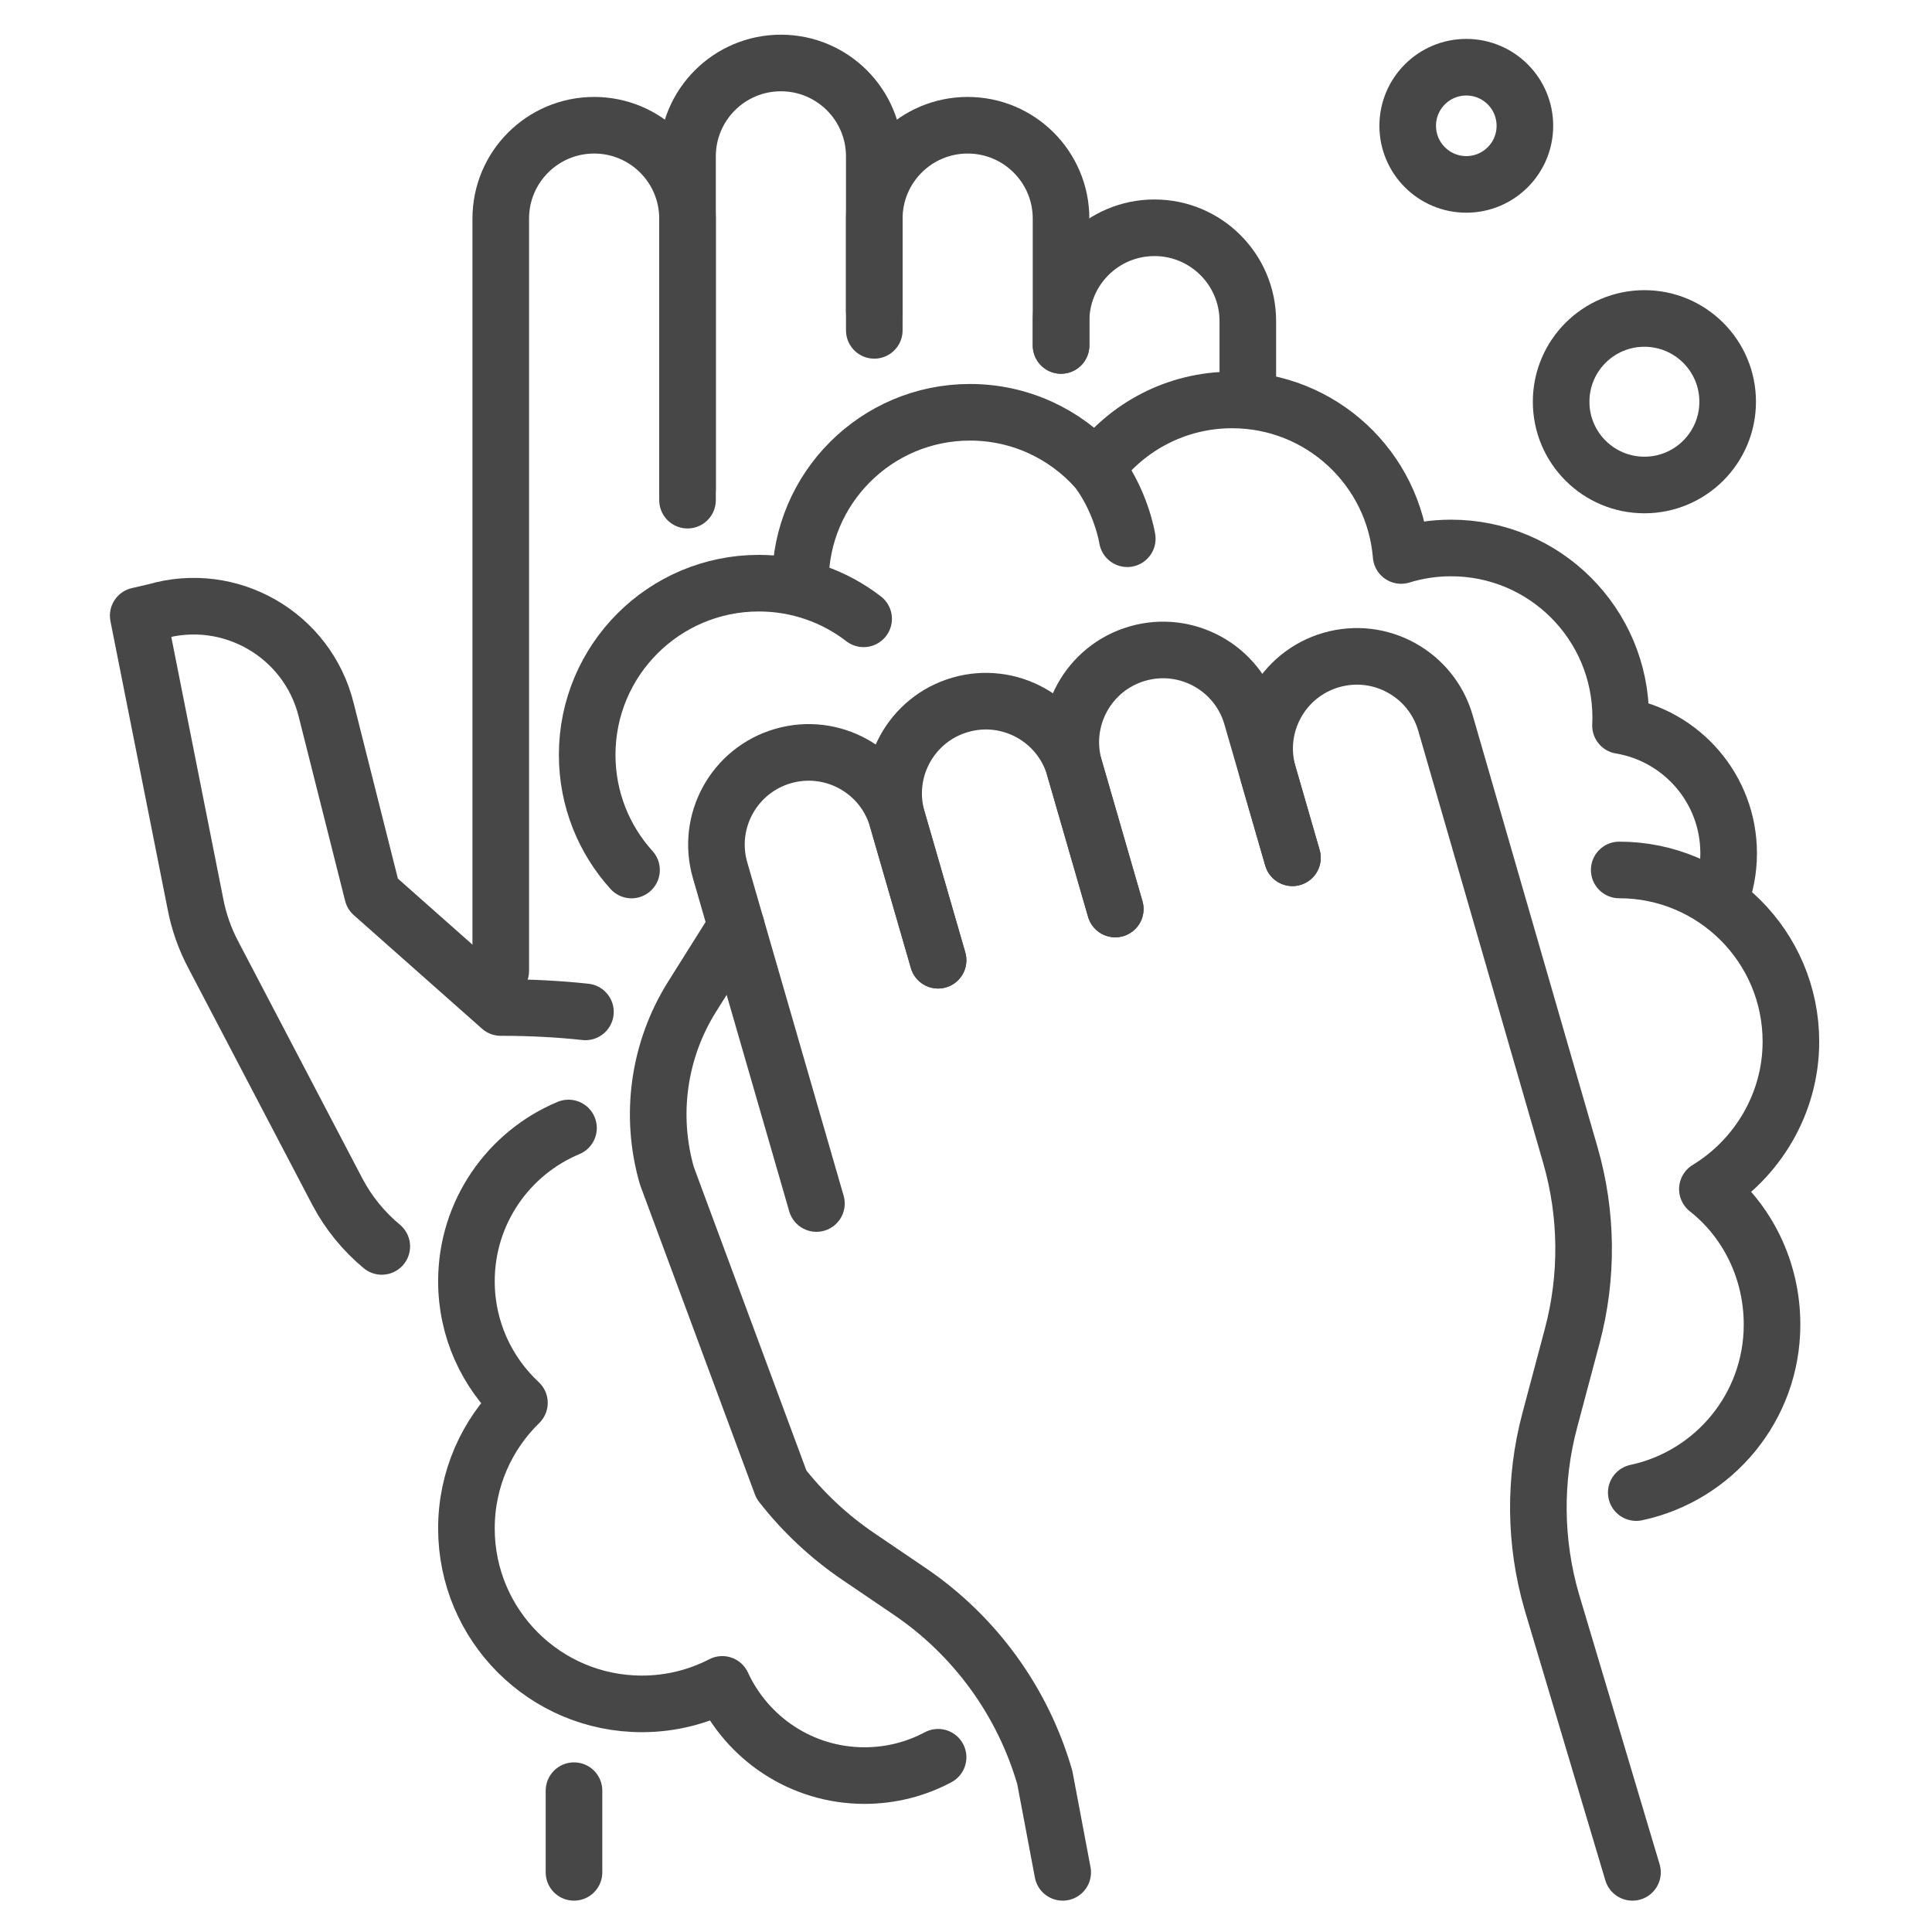 <?xml version="1.0" ?><svg enable-background="new 0 0 512 512" id="Layer_2" version="1.1" viewBox="0 0 512 512" xml:space="preserve" xmlns="http://www.w3.org/2000/svg" xmlns:xlink="http://www.w3.org/1999/xlink"><g><g><g><path d="     M216.362,318.943l-25.532-88.32c-3.748-12.966,3.724-26.516,16.69-30.264l0,0c12.966-3.748,26.516,3.724,30.264,16.69     l10.817,37.42" fill="none" stroke="#474747" stroke-linecap="round" stroke-linejoin="round" stroke-miterlimit="10" stroke-width="15"/><path d="     M248.603,254.47l-10.817-37.42c-3.748-12.966,3.724-26.516,16.69-30.264l0,0c12.966-3.748,26.516,3.724,30.264,16.69     l10.817,37.42" fill="none" stroke="#474747" stroke-linecap="round" stroke-linejoin="round" stroke-miterlimit="10" stroke-width="15"/><path d="     M295.557,240.897l-10.817-37.42c-3.748-12.966,3.724-26.516,16.69-30.264l0,0c12.966-3.748,26.516,3.724,30.264,16.69     l10.817,37.42" fill="none" stroke="#474747" stroke-linecap="round" stroke-linejoin="round" stroke-miterlimit="10" stroke-width="15"/><path d="     M432.626,496.192l-21.416-71.767c-4.527-15.661-4.703-32.259-0.508-48.012l5.953-22.355c4.195-15.753,4.019-32.351-0.508-48.012     l-33.085-114.447c-3.748-12.966-17.298-20.439-30.264-16.69l0,0c-12.966,3.748-20.439,17.298-16.69,30.264l6.403,22.15" fill="none" stroke="#474747" stroke-linecap="round" stroke-linejoin="round" stroke-miterlimit="10" stroke-width="15"/><path d="     M195.126,245.482l-11.708,18.642c-8.891,14.157-11.32,31.434-6.678,47.493l30.346,81.803c5.711,7.322,12.565,13.767,20.363,19.06     l13.621,9.245c17.327,11.761,29.995,29.211,35.811,49.328l4.746,25.139" fill="none" stroke="#474747" stroke-linecap="round" stroke-linejoin="round" stroke-miterlimit="10" stroke-width="15"/></g><g><path d="     M132.705,257.295V57.938c0-13.668,11.08-24.747,24.747-24.747h0c13.668,0,24.747,11.08,24.747,24.747v74.609" fill="none" stroke="#474747" stroke-linecap="round" stroke-linejoin="round" stroke-miterlimit="10" stroke-width="15"/><path d="     M231.695,87.547V57.938c0-13.668,11.08-24.747,24.747-24.747h0c13.668,0,24.747,11.08,24.747,24.747v33.609" fill="none" stroke="#474747" stroke-linecap="round" stroke-linejoin="round" stroke-miterlimit="10" stroke-width="15"/><path d="     M281.19,91.547v-6.436c0-13.668,11.08-24.747,24.747-24.747h0c13.668,0,24.747,11.08,24.747,24.747v19.436" fill="none" stroke="#474747" stroke-linecap="round" stroke-linejoin="round" stroke-miterlimit="10" stroke-width="15"/><path d="     M182.2,129.547V41.44c0-13.668,11.08-24.747,24.747-24.747h0c13.668,0,24.747,11.08,24.747,24.747v41.108" fill="none" stroke="#474747" stroke-linecap="round" stroke-linejoin="round" stroke-miterlimit="10" stroke-width="15"/><line fill="none" stroke="#474747" stroke-linecap="round" stroke-linejoin="round" stroke-miterlimit="10" stroke-width="15" x1="152.115" x2="152.115" y1="474.547" y2="496.192"/><path d="     M155.147,268.159c-6.941-0.752-14.409-1.159-22.442-1.159l-33.967-30.085l-12.289-48.763     c-4.941-19.98-25.532-31.819-45.286-26.038l-4.536,1.044l15.149,76.319c0.894,4.735,2.499,9.308,4.758,13.565l32.909,62.849     c2.934,5.526,6.919,10.425,11.732,14.422" fill="none" stroke="#474747" stroke-linecap="round" stroke-linejoin="round" stroke-miterlimit="10" stroke-width="15"/></g></g><path d="   M455.672,238.858c1.572-3.936,2.437-8.231,2.437-12.728c0-17.026-12.399-31.149-28.658-33.851c0.032-0.699,0.053-1.402,0.053-2.109   c0-24.825-20.125-44.95-44.95-44.95c-4.61,0-9.056,0.697-13.243,1.986c-1.9-23.076-21.217-41.215-44.784-41.215   c-14.774,0-27.882,7.129-36.076,18.134c-8.227-9.126-20.138-14.865-33.393-14.865c-24.825,0-44.95,20.125-44.95,44.95" fill="none" stroke="#474747" stroke-linecap="round" stroke-linejoin="round" stroke-miterlimit="10" stroke-width="15"/><circle cx="435.783" cy="106.462" fill="none" r="22.066" stroke="#474747" stroke-linecap="round" stroke-linejoin="round" stroke-miterlimit="10" stroke-width="15"/><circle cx="388.584" cy="33.339" fill="none" r="15.528" stroke="#474747" stroke-linecap="round" stroke-linejoin="round" stroke-miterlimit="10" stroke-width="15"/><path d="   M298.74,142.768c0,0-1.635-10.625-8.99-19.615" fill="none" stroke="#474747" stroke-linecap="round" stroke-linejoin="round" stroke-miterlimit="10" stroke-width="15"/><path d="   M167.359,230.563c-7.302-8.071-11.75-18.774-11.75-30.516c0-25.129,20.371-45.5,45.5-45.5c10.451,0,20.078,3.523,27.76,9.447" fill="none" stroke="#474747" stroke-linecap="round" stroke-linejoin="round" stroke-miterlimit="10" stroke-width="15"/><path d="   M429.109,230.547c25.129,0,45.5,20.371,45.5,45.5c0,16.491-8.999,31.098-22.133,39.078c10.572,8.332,17.133,21.417,17.133,35.922   c0,21.865-15.422,40.127-35.982,44.503" fill="none" stroke="#474747" stroke-linecap="round" stroke-linejoin="round" stroke-miterlimit="10" stroke-width="15"/><path d="   M150.66,298.93c-15.887,6.637-27.051,22.323-27.051,40.617c0,12.725,5.408,24.181,14.044,32.215   c-8.66,8.445-14.044,20.234-14.044,33.285c0,25.681,20.819,46.5,46.5,46.5c7.677,0,14.913-1.872,21.295-5.167   c6.567,14.261,20.975,24.167,37.705,24.167c7.047,0,13.684-1.757,19.497-4.856" fill="none" stroke="#474747" stroke-linecap="round" stroke-linejoin="round" stroke-miterlimit="10" stroke-width="15"/></g></svg>